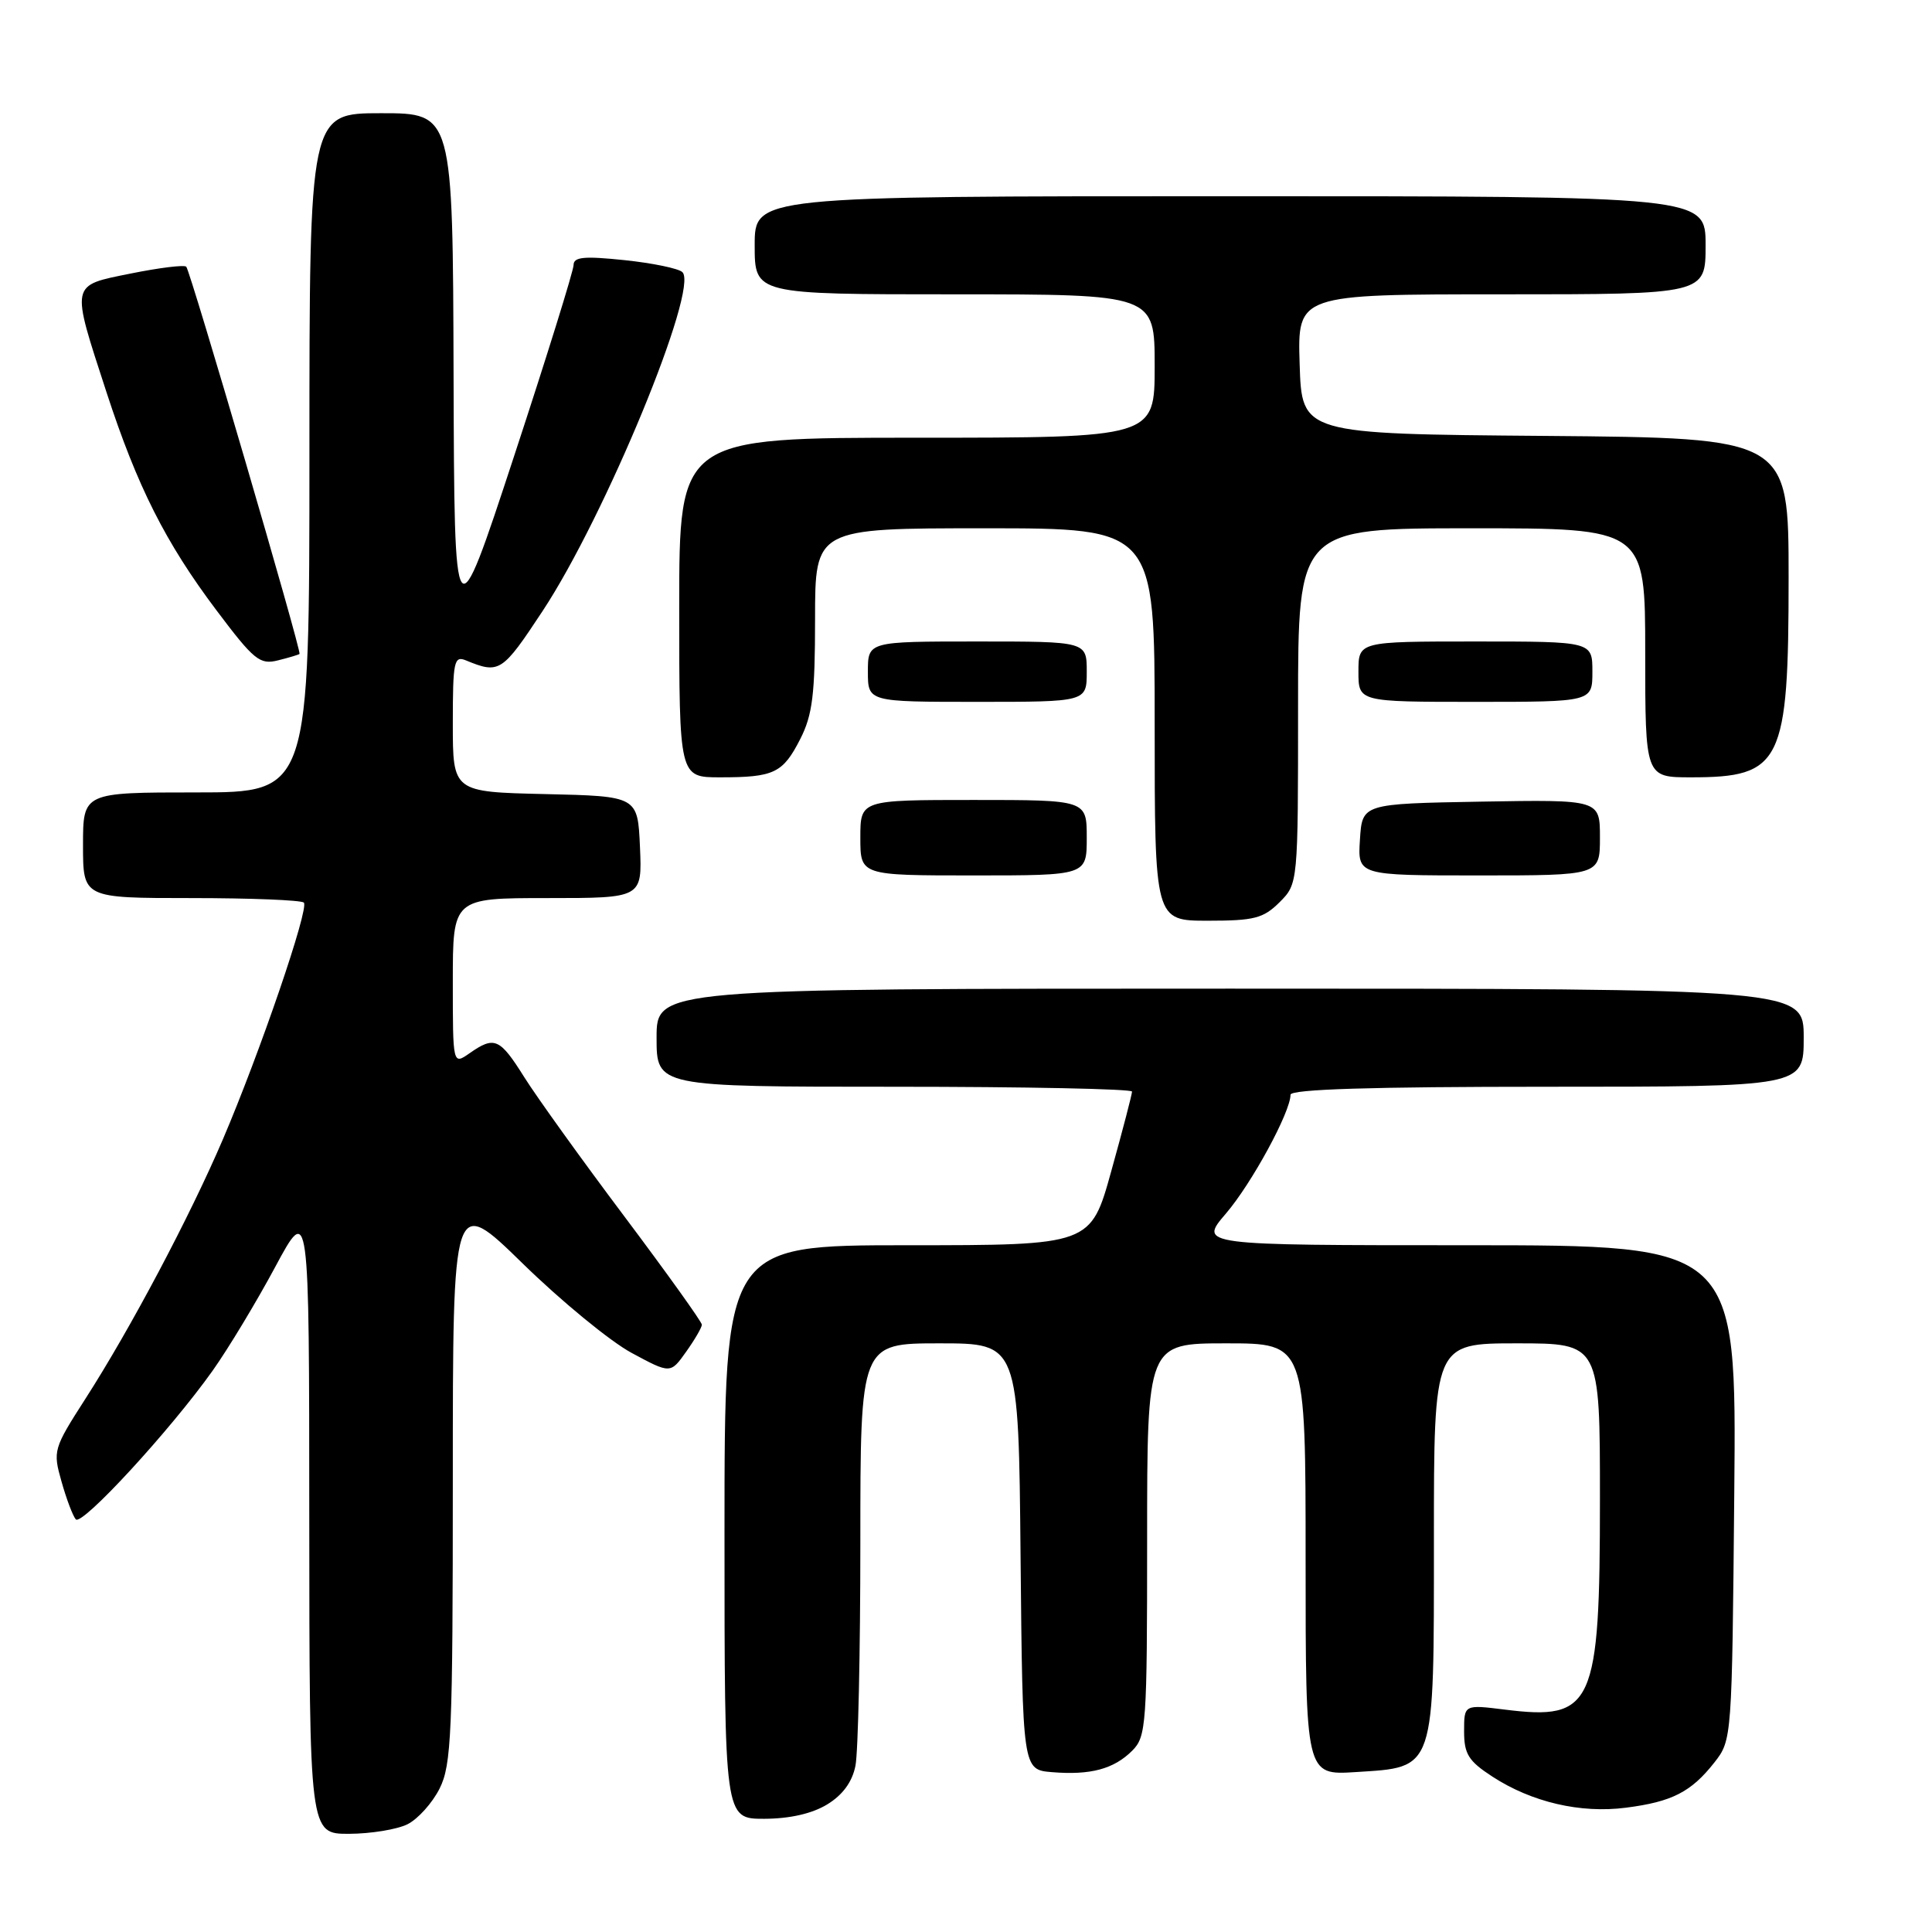 <?xml version="1.0" encoding="UTF-8" standalone="no"?>
<!DOCTYPE svg PUBLIC "-//W3C//DTD SVG 1.1//EN" "http://www.w3.org/Graphics/SVG/1.1/DTD/svg11.dtd" >
<svg xmlns="http://www.w3.org/2000/svg" xmlns:xlink="http://www.w3.org/1999/xlink" version="1.1" viewBox="0 0 256 256">
 <g >
 <path fill="currentColor"
d=" M 54.00 241.72 C 55.38 241.03 57.29 238.90 58.25 236.99 C 59.82 233.85 60.00 229.70 60.00 195.94 C 60.00 158.38 60.00 158.38 69.28 167.44 C 74.38 172.42 80.87 177.75 83.70 179.27 C 88.84 182.04 88.84 182.04 90.92 179.11 C 92.06 177.51 93.00 175.89 93.00 175.53 C 93.00 175.16 88.38 168.71 82.73 161.18 C 77.08 153.66 71.12 145.36 69.48 142.75 C 66.22 137.55 65.52 137.25 62.22 139.56 C 60.00 141.11 60.00 141.11 60.00 130.06 C 60.00 119.00 60.00 119.00 72.55 119.00 C 85.09 119.00 85.09 119.00 84.80 112.25 C 84.50 105.50 84.50 105.50 72.25 105.22 C 60.00 104.94 60.00 104.94 60.00 95.86 C 60.00 87.61 60.16 86.85 61.75 87.51 C 66.17 89.33 66.54 89.09 71.90 80.96 C 80.19 68.40 92.65 38.20 90.42 36.06 C 89.92 35.57 86.46 34.86 82.75 34.47 C 77.37 33.91 76.00 34.04 76.00 35.13 C 75.99 35.89 72.44 47.30 68.10 60.50 C 60.21 84.50 60.21 84.50 60.10 49.75 C 60.00 15.00 60.00 15.00 50.50 15.00 C 41.00 15.00 41.00 15.00 41.00 60.00 C 41.00 105.00 41.00 105.00 26.00 105.00 C 11.00 105.00 11.00 105.00 11.00 112.00 C 11.00 119.00 11.00 119.00 25.33 119.00 C 33.22 119.00 39.93 119.27 40.26 119.60 C 41.00 120.33 34.44 139.49 29.52 151.00 C 25.13 161.25 17.30 176.03 11.34 185.31 C 7.07 191.96 6.99 192.23 8.15 196.31 C 8.80 198.62 9.65 200.87 10.04 201.32 C 10.84 202.26 22.59 189.49 28.19 181.60 C 30.26 178.68 33.98 172.51 36.46 167.89 C 40.97 159.50 40.97 159.50 40.98 201.25 C 41.00 243.00 41.00 243.00 46.25 242.99 C 49.14 242.98 52.62 242.41 54.00 241.72 Z  M 109.60 239.10 C 111.66 237.85 112.93 236.11 113.35 233.98 C 113.71 232.20 114.00 218.88 114.00 204.38 C 114.00 178.00 114.00 178.00 124.48 178.00 C 134.97 178.00 134.97 178.00 135.23 206.25 C 135.50 234.50 135.50 234.50 139.40 234.82 C 144.50 235.24 147.59 234.41 150.03 231.97 C 151.89 230.11 152.00 228.56 152.00 204.00 C 152.00 178.00 152.00 178.00 162.50 178.00 C 173.00 178.00 173.00 178.00 173.00 206.62 C 173.00 235.23 173.00 235.23 179.63 234.81 C 190.26 234.13 190.00 234.90 190.00 203.89 C 190.00 178.00 190.00 178.00 201.00 178.00 C 212.00 178.00 212.00 178.00 212.00 198.60 C 212.00 226.07 211.13 228.00 199.39 226.53 C 194.00 225.86 194.00 225.86 194.00 229.41 C 194.00 232.42 194.58 233.35 197.75 235.41 C 202.96 238.80 209.42 240.31 215.44 239.53 C 221.55 238.75 224.09 237.45 227.17 233.53 C 229.49 230.57 229.50 230.38 229.80 197.78 C 230.10 165.00 230.10 165.00 194.47 165.00 C 158.84 165.00 158.84 165.00 162.45 160.79 C 165.87 156.79 171.00 147.35 171.00 145.06 C 171.00 144.33 181.68 144.00 205.00 144.00 C 239.00 144.00 239.00 144.00 239.00 137.50 C 239.00 131.00 239.00 131.00 163.00 131.00 C 87.00 131.00 87.00 131.00 87.00 137.50 C 87.00 144.00 87.00 144.00 118.50 144.00 C 135.82 144.00 150.00 144.29 150.00 144.64 C 150.00 144.99 148.77 149.72 147.26 155.14 C 144.53 165.00 144.53 165.00 120.26 165.00 C 96.00 165.00 96.00 165.00 96.00 203.00 C 96.00 241.00 96.00 241.00 101.25 241.00 C 104.64 240.99 107.60 240.32 109.60 239.10 Z  M 169.55 119.55 C 172.00 117.09 172.00 117.09 172.00 93.55 C 172.00 70.00 172.00 70.00 195.00 70.00 C 218.00 70.00 218.00 70.00 218.00 86.50 C 218.00 103.00 218.00 103.00 224.07 103.00 C 236.08 103.00 237.00 101.13 237.00 76.56 C 237.00 58.03 237.00 58.03 204.75 57.76 C 172.50 57.50 172.50 57.50 172.21 48.25 C 171.92 39.00 171.92 39.00 198.96 39.00 C 226.00 39.00 226.00 39.00 226.00 32.50 C 226.00 26.00 226.00 26.00 163.00 26.00 C 100.00 26.00 100.00 26.00 100.00 32.50 C 100.00 39.00 100.00 39.00 126.50 39.00 C 153.00 39.00 153.00 39.00 153.00 48.50 C 153.00 58.00 153.00 58.00 121.50 58.00 C 90.00 58.00 90.00 58.00 90.00 80.50 C 90.00 103.00 90.00 103.00 95.42 103.00 C 102.58 103.00 103.73 102.45 106.04 97.92 C 107.66 94.74 108.00 92.02 108.00 82.04 C 108.00 70.00 108.00 70.00 130.50 70.00 C 153.00 70.00 153.00 70.00 153.00 96.00 C 153.00 122.00 153.00 122.00 160.05 122.00 C 166.19 122.00 167.40 121.69 169.55 119.55 Z  M 144.00 111.00 C 144.00 106.00 144.00 106.00 129.00 106.00 C 114.00 106.00 114.00 106.00 114.00 111.00 C 114.00 116.00 114.00 116.00 129.00 116.00 C 144.00 116.00 144.00 116.00 144.00 111.00 Z  M 212.00 110.97 C 212.00 105.95 212.00 105.95 196.25 106.22 C 180.50 106.50 180.50 106.50 180.20 111.25 C 179.89 116.00 179.89 116.00 195.95 116.00 C 212.00 116.00 212.00 116.00 212.00 110.97 Z  M 144.00 89.00 C 144.00 85.00 144.00 85.00 129.50 85.00 C 115.00 85.00 115.00 85.00 115.00 89.00 C 115.00 93.00 115.00 93.00 129.50 93.00 C 144.00 93.00 144.00 93.00 144.00 89.00 Z  M 211.00 89.00 C 211.00 85.00 211.00 85.00 195.50 85.00 C 180.00 85.00 180.00 85.00 180.00 89.00 C 180.00 93.00 180.00 93.00 195.50 93.00 C 211.00 93.00 211.00 93.00 211.00 89.00 Z  M 39.69 86.65 C 39.99 86.35 25.22 35.89 24.68 35.34 C 24.41 35.07 21.11 35.48 17.34 36.24 C 9.25 37.88 9.36 37.38 14.12 52.00 C 18.19 64.47 21.93 71.89 28.66 80.84 C 33.66 87.49 34.43 88.11 36.84 87.50 C 38.30 87.14 39.58 86.75 39.69 86.65 Z "/>
</g>
</svg>